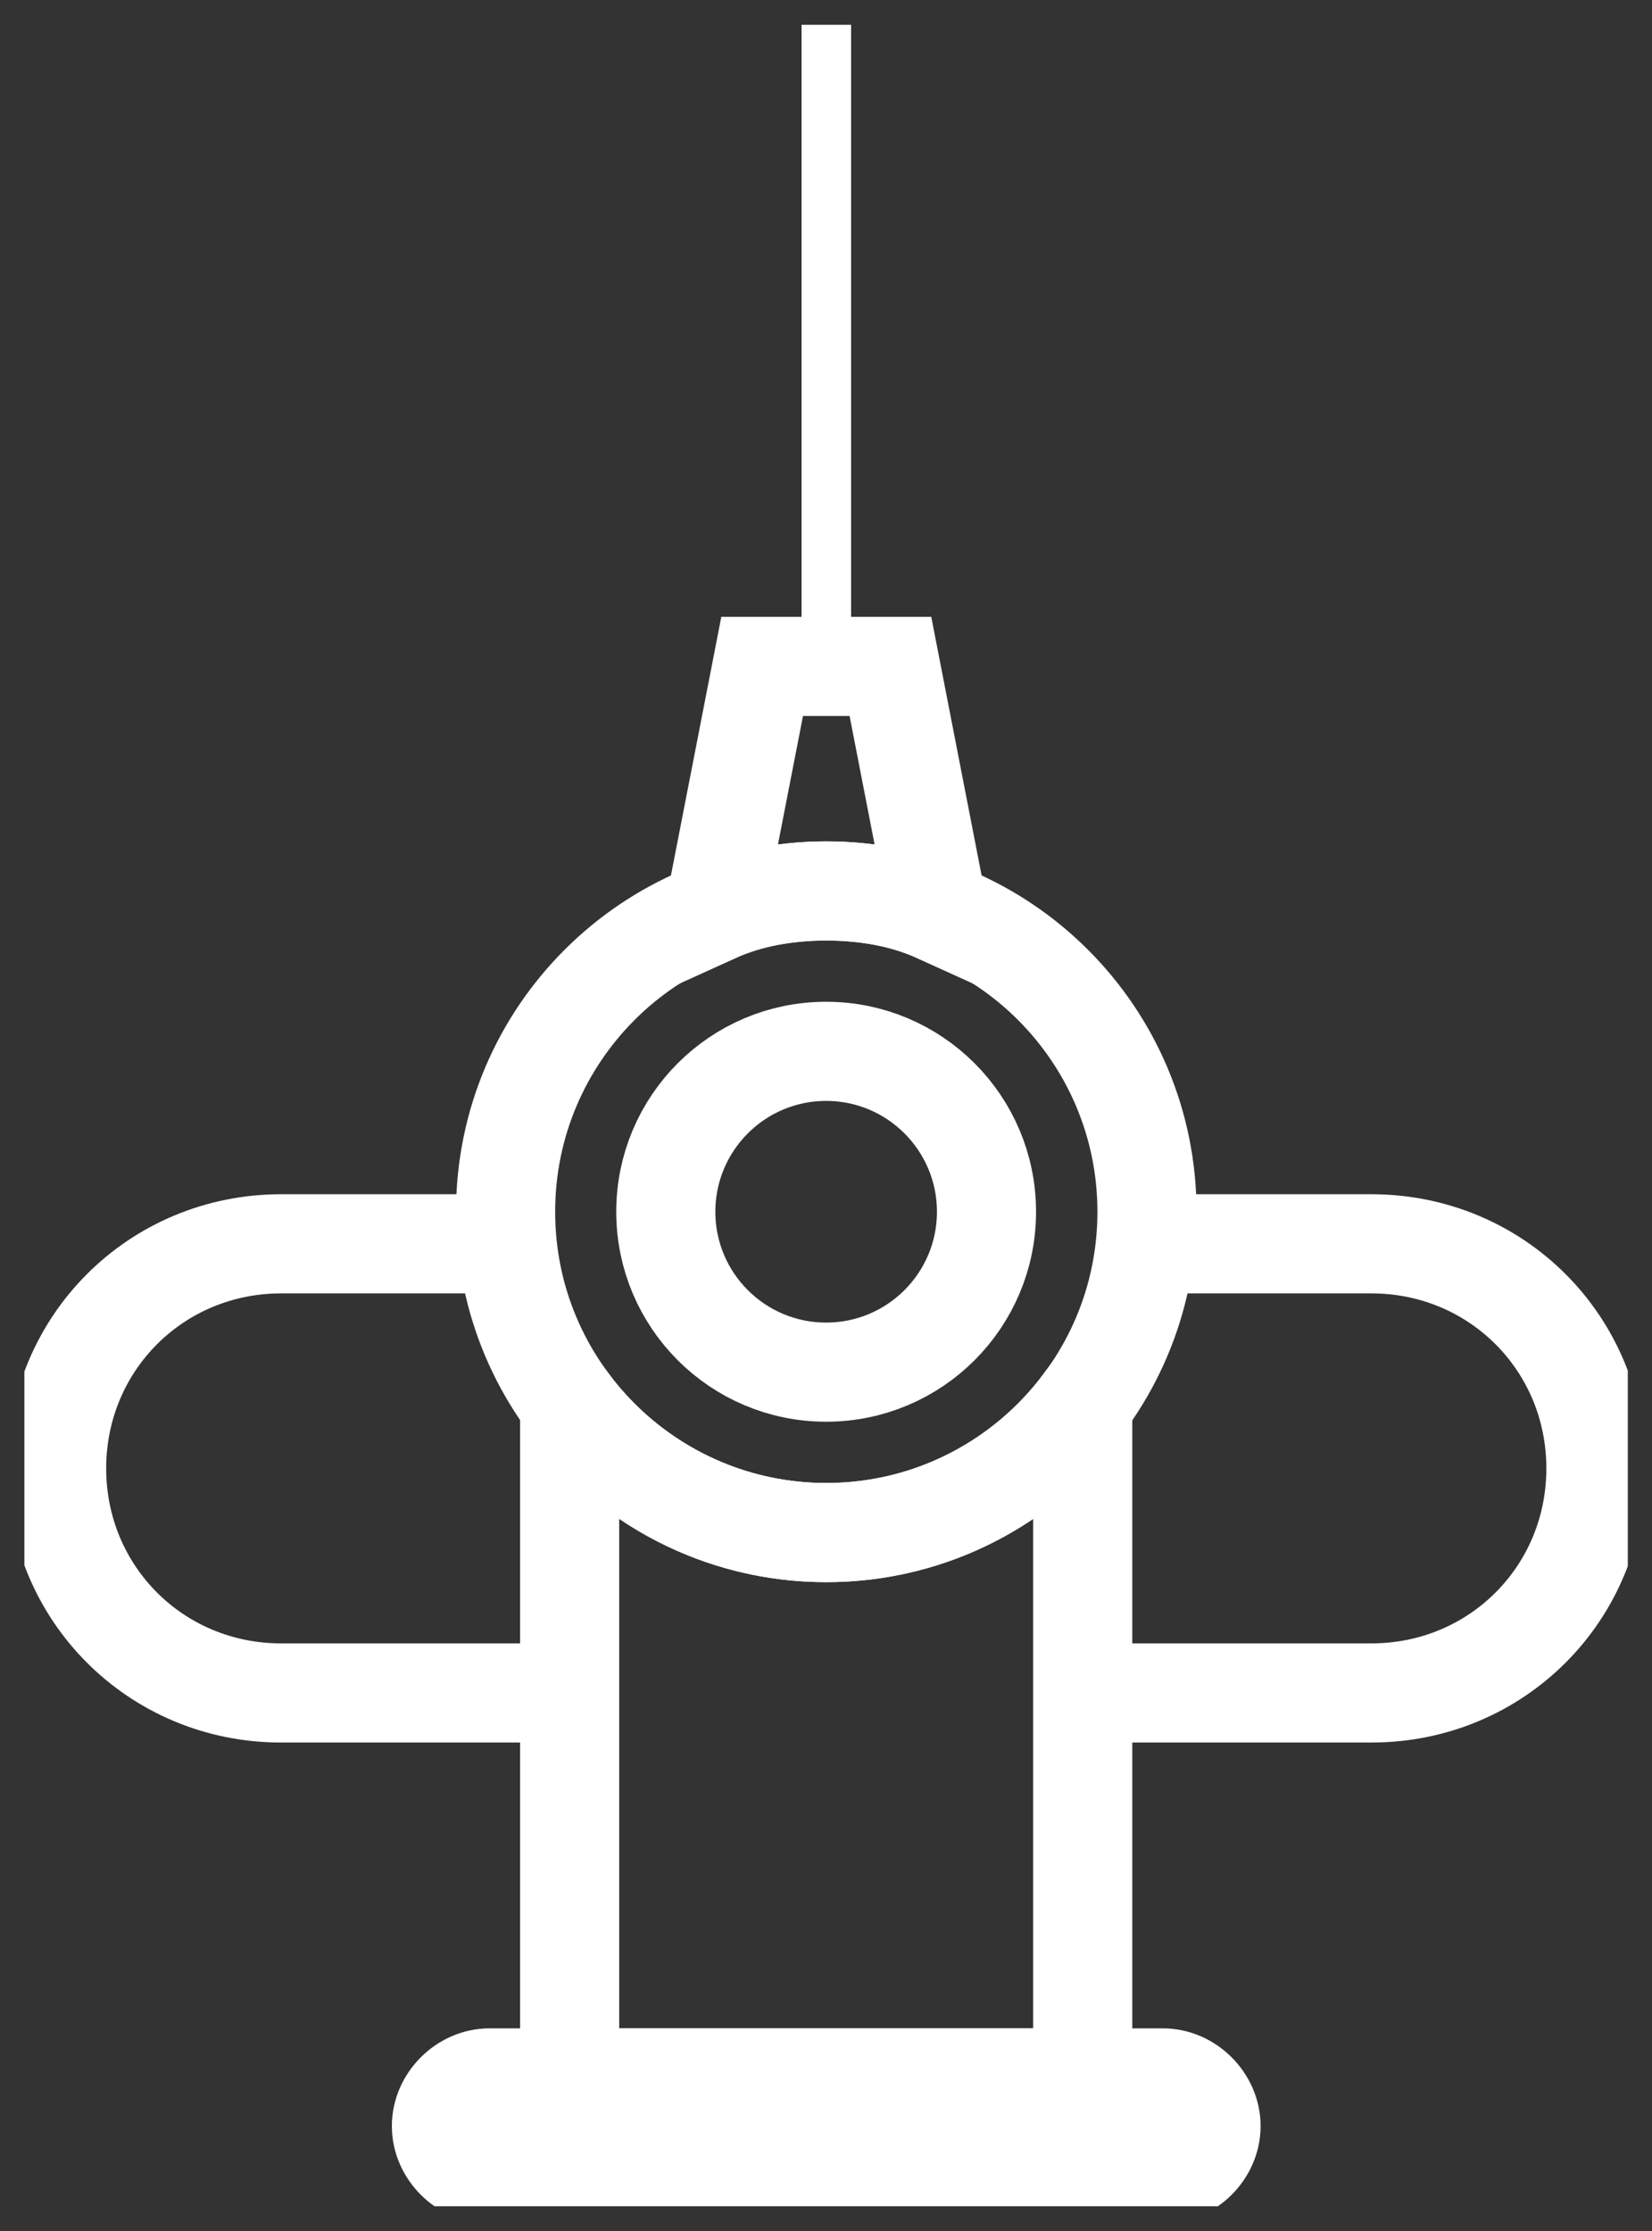 <svg width="40" height="54" viewBox="0 0 40 54" fill="none" xmlns="http://www.w3.org/2000/svg">
<rect x="0" y="0" width="40" height="54" fill="#333333" stroke="none"/>
<g clip-path="url(#clip0_1267_1390)">
<path d="M20.003 33.212C22.148 33.212 23.886 31.474 23.886 29.33C23.886 27.186 22.148 25.447 20.003 25.447C17.859 25.447 16.121 27.186 16.121 29.33C16.121 31.474 17.859 33.212 20.003 33.212Z" stroke="white" stroke-width="2.4" stroke-miterlimit="10"/>
<path d="M20.007 37.095C24.295 37.095 27.772 33.618 27.772 29.33C27.772 25.042 24.295 21.565 20.007 21.565C15.719 21.565 12.242 25.042 12.242 29.33C12.242 33.618 15.719 37.095 20.007 37.095Z" stroke="white" stroke-width="2.4" stroke-miterlimit="10"/>
<path d="M20.005 37.095C17.442 37.095 15.191 35.852 13.793 33.989V50.295H26.216V33.989C24.819 35.852 22.567 37.095 20.005 37.095Z" stroke="white" stroke-width="2.4" stroke-miterlimit="10"/>
<path d="M28.158 52.624H11.852C11.231 52.624 10.688 52.081 10.688 51.46C10.688 50.839 11.231 50.295 11.852 50.295H28.158C28.779 50.295 29.323 50.839 29.323 51.46C29.323 52.081 28.779 52.624 28.158 52.624Z" stroke="white" stroke-width="2.4" stroke-miterlimit="10"/>
<path d="M12.319 30.106H6.806C3.778 30.106 1.371 32.514 1.371 35.542C1.371 38.57 3.778 40.977 6.806 40.977H13.795" stroke="white" stroke-width="2.4" stroke-miterlimit="10"/>
<path d="M26.219 40.977H33.207C36.235 40.977 38.642 38.57 38.642 35.542C38.642 32.514 36.235 30.106 33.207 30.106H27.694" stroke="white" stroke-width="2.4" stroke-miterlimit="10"/>
<path d="M20.007 21.565C20.939 21.565 21.87 21.721 22.724 22.109L21.56 16.13H18.454L17.289 22.109C18.143 21.721 19.075 21.565 20.007 21.565Z" stroke="white" stroke-width="2.4" stroke-miterlimit="10"/>
<path d="M20.008 16.13V0.601" stroke="white" stroke-width="1.2" stroke-miterlimit="10"/>
</g>
<defs>
<clipPath id="clip0_1267_1390">
<rect width="38.824" height="52.8" fill="white" transform="translate(0.59 0.6)"/>
</clipPath>
</defs>
</svg>
